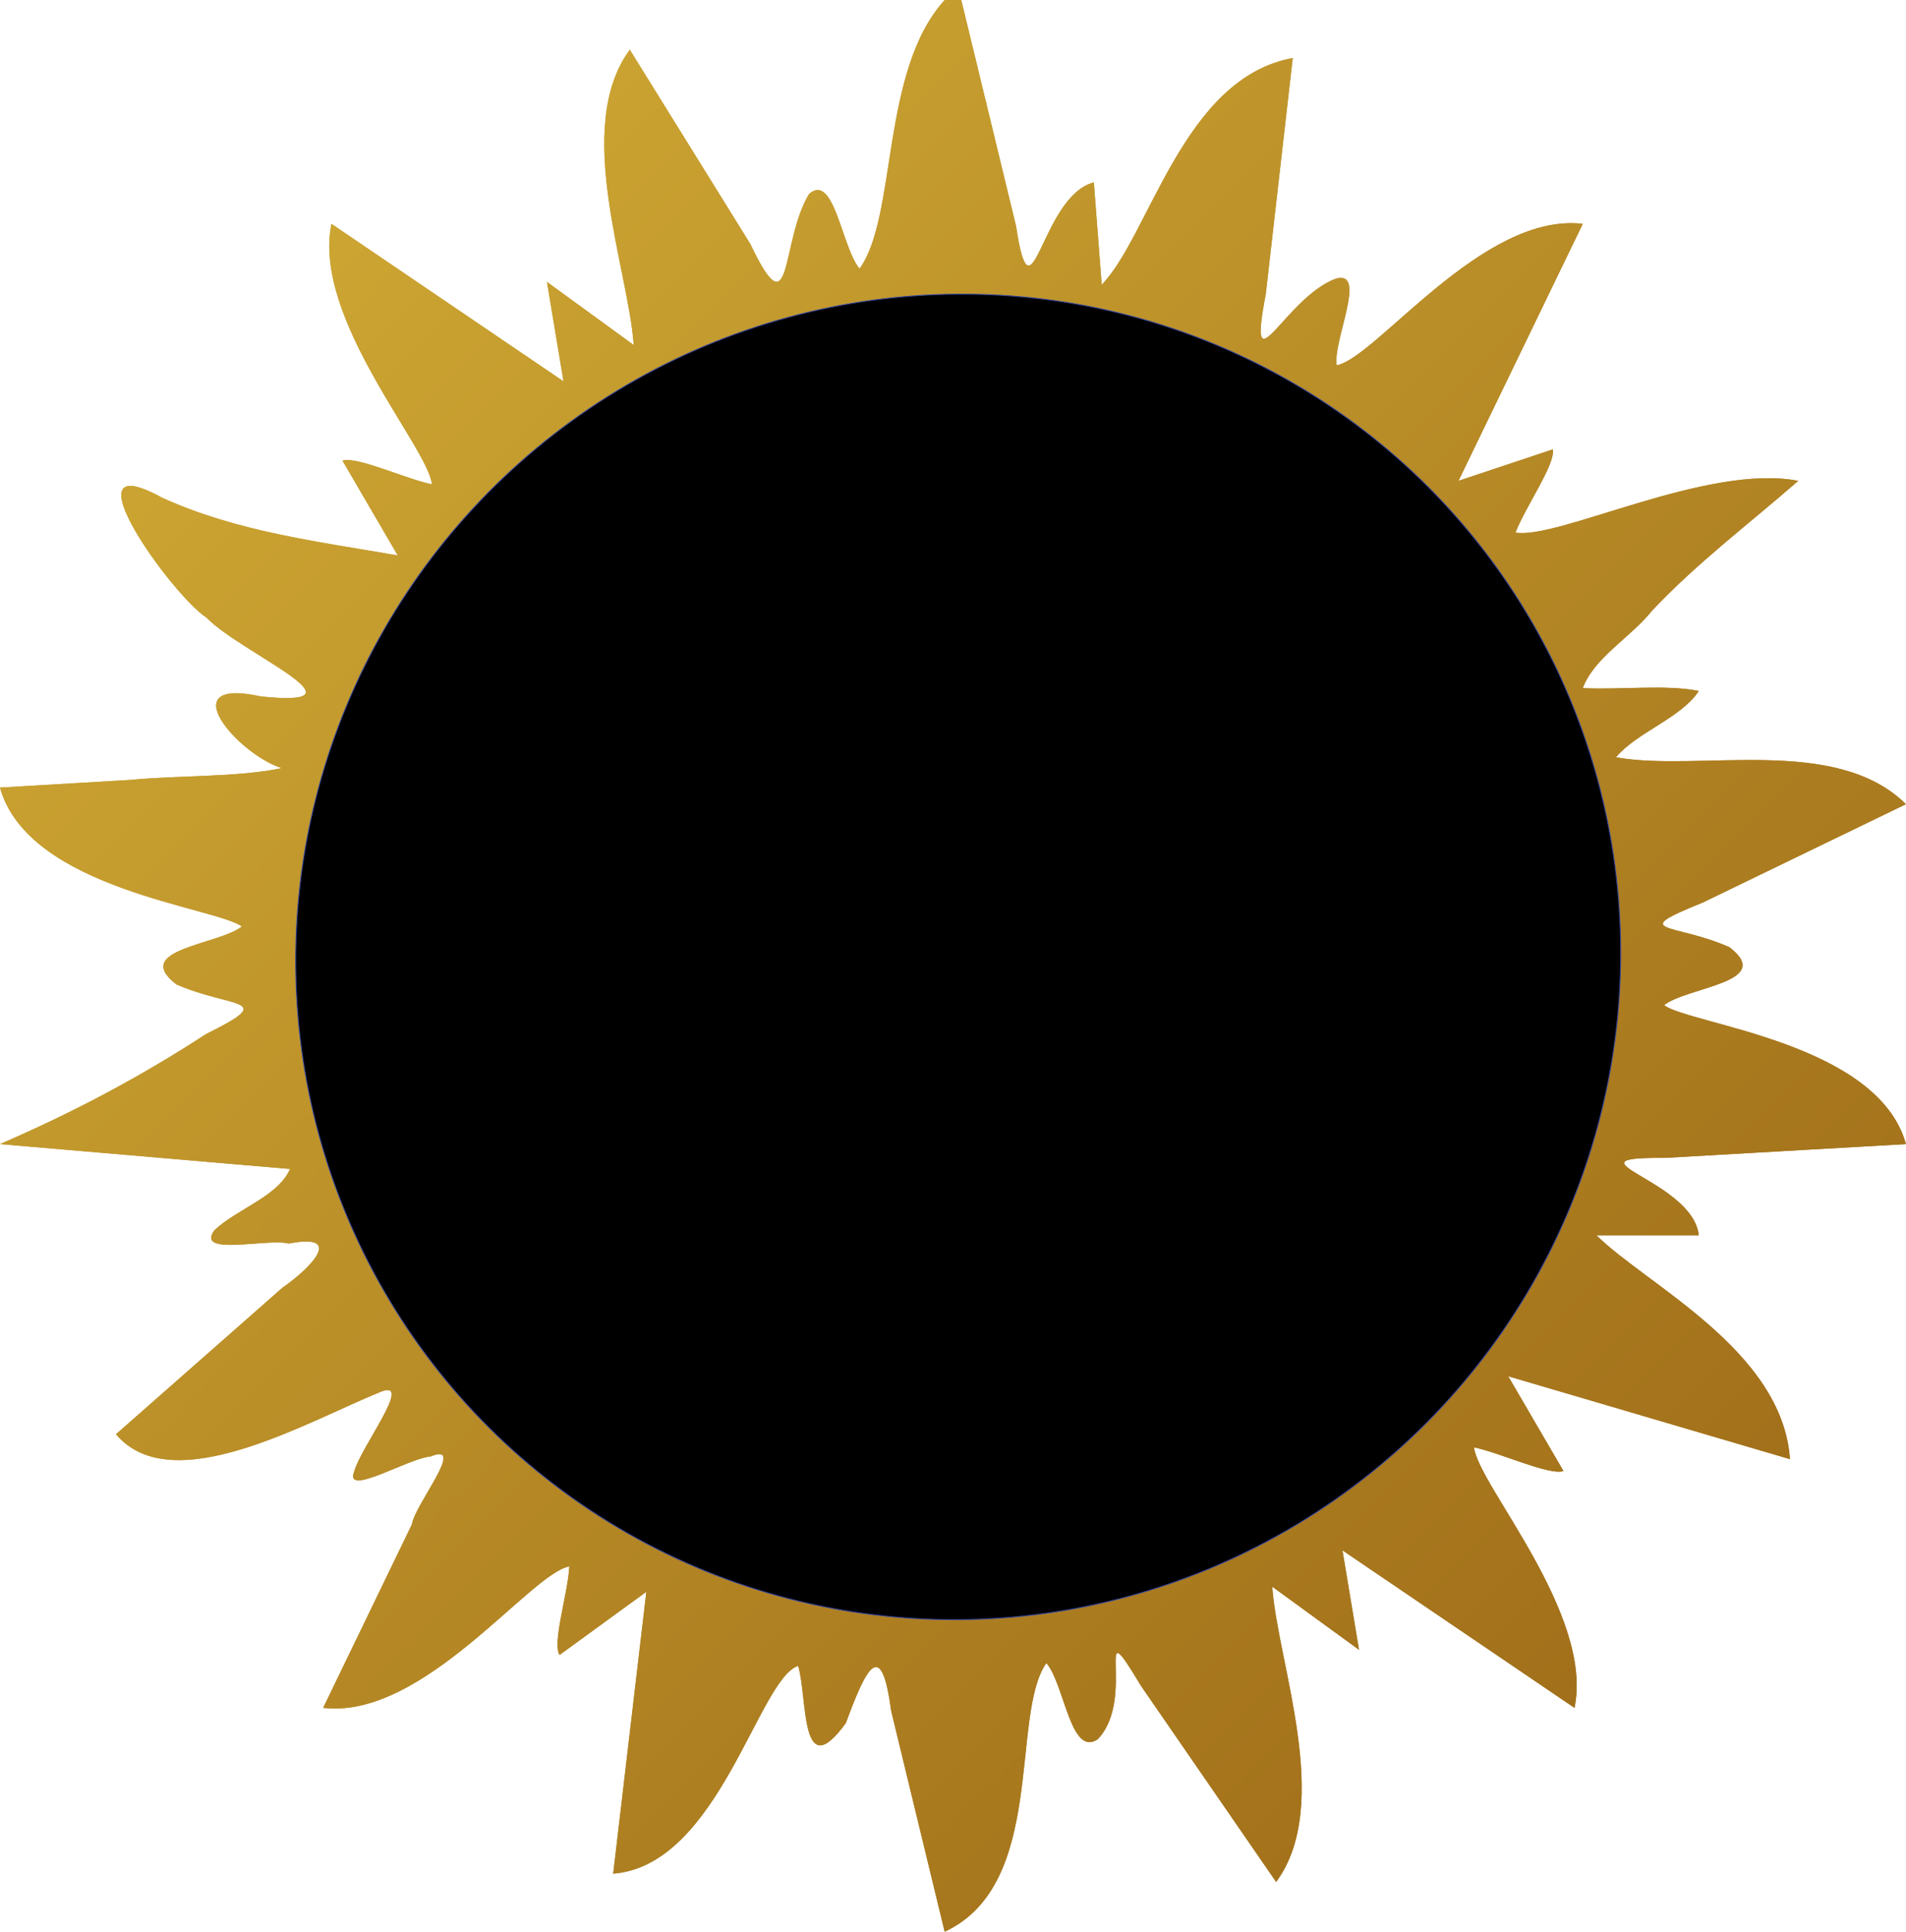 <?xml version="1.0" encoding="UTF-8" standalone="no"?>
<svg
   xmlns:dc="http://purl.org/dc/elements/1.1/"
   xmlns:cc="http://creativecommons.org/ns#"
   xmlns:rdf="http://www.w3.org/1999/02/22-rdf-syntax-ns#"
   xmlns:svg="http://www.w3.org/2000/svg"
   xmlns="http://www.w3.org/2000/svg"
   xmlns:xlink="http://www.w3.org/1999/xlink"
   xmlns:sodipodi="http://sodipodi.sourceforge.net/DTD/sodipodi-0.dtd"
   xmlns:inkscape="http://www.inkscape.org/namespaces/inkscape"
   version="1.1"
   id="svg10"
   width="230"
   height="233"
   viewBox="0 0 230 233"
   sodipodi:docname="points-canvas.svg"
   inkscape:version="1.0.1 (3bc2e813f5, 2020-09-07)">
  <defs
     id="defs14">
    <linearGradient
       inkscape:collect="always"
       id="linearGradient2863">
      <stop
         style="stop-color:#d4af37;stop-opacity:1;"
         offset="0"
         id="stop2859" />
      <stop
         style="stop-color:#996515;stop-opacity:1"
         offset="1"
         id="stop2861" />
    </linearGradient>
    <linearGradient
       inkscape:collect="always"
       xlink:href="#linearGradient2863"
       id="linearGradient2865"
       x1="19.9"
       y1="8.548"
       x2="249.9"
       y2="238.102"
       gradientUnits="userSpaceOnUse" />
    <linearGradient
       inkscape:collect="always"
       xlink:href="#linearGradient2863"
       id="linearGradient2868"
       gradientUnits="userSpaceOnUse"
       x1="19.9"
       y1="8.548"
       x2="249.9"
       y2="238.102" />
    <linearGradient
       inkscape:collect="always"
       xlink:href="#linearGradient2863"
       id="linearGradient2876"
       gradientUnits="userSpaceOnUse"
       x1="19.9"
       y1="8.548"
       x2="249.9"
       y2="238.102" />
  </defs>
  <sodipodi:namedview
     pagecolor="#ffffff"
     bordercolor="#666666"
     borderopacity="1"
     objecttolerance="10"
     gridtolerance="10"
     guidetolerance="10"
     inkscape:pageopacity="0"
     inkscape:pageshadow="2"
     inkscape:window-width="1366"
     inkscape:window-height="705"
     id="namedview12"
     showgrid="false"
     inkscape:zoom="2.0692308"
     inkscape:cx="111.33087"
     inkscape:cy="123.84679"
     inkscape:window-x="-8"
     inkscape:window-y="-8"
     inkscape:window-maximized="1"
     inkscape:current-layer="g18" />
  <g
     inkscape:groupmode="layer"
     inkscape:label="Image"
     id="g18"
     transform="translate(-19.9,-6.1)">
    <path
       id="path22"
       style="opacity:1;mix-blend-mode:normal;fill:url(#linearGradient2876);fill-opacity:1;fill-rule:nonzero;stroke:none"
       d="m 133.9,6.1 c -7.778,8.526 -5.696,26.068 -10.271,32.404 -2.128,-2.447 -3.07,-11.658 -6.092,-9.009 -3.49,5.699 -1.954,16.865 -7.09,6.042 -4.849,-7.812 -9.698,-15.624 -14.547,-23.437 -6.895,9.341 -0.158,26.418 0.47,35.615 -3.49,-2.538 -6.98,-5.077 -10.47,-7.615 0.667,4 1.333,8 2,12 -9.333,-6.333 -18.667,-12.667 -28,-19 -2.354,11.352 11.681,26.953 12.122,31.422 -3.27,-0.692 -9.12,-3.431 -10.793,-2.857 2.223,3.811 4.447,7.623 6.67,11.434 -9.657,-1.684 -19.449,-2.867 -28.457,-6.976 -11.999,-6.585 1.263,11.859 5.369,14.461 4.106,4.291 20.337,10.958 6.539,9.515 -10.836,-2.371 -2.78,6.962 2.548,8.655 -5.41,1.125 -12.318,0.839 -18.303,1.422 -5.232,0.308 -10.465,0.616 -15.697,0.923 3.414,12.286 26.047,14.413 29.187,16.756 -2.85,2.239 -13.421,2.731 -7.896,6.986 6.685,2.919 12.441,1.604 3.553,5.998 -7.886,5.16 -16.194,9.53 -24.844,13.261 11.667,1 23.333,2 35,3 -1.417,3.306 -6.34,4.787 -9.119,7.383 -2.371,3.225 6.542,0.929 8.941,1.617 7.002,-1.354 2.436,3.144 -0.738,5.326 -6.695,5.891 -13.39,11.783 -20.084,17.674 6.791,8.03 23.11,-1.556 31.99,-5.14 3.965,-1.534 -2.514,6.775 -3.261,9.682 -1.168,3.057 6.669,-1.696 9.21,-1.855 4.456,-1.847 -1.892,5.8 -2.217,8.154 -3.574,7.386 -7.148,14.772 -10.722,22.159 12.103,1.434 24.965,-16.219 29.701,-17.058 -0.134,3.137 -2.105,9.287 -1.172,10.673 3.49,-2.538 6.98,-5.077 10.47,-7.615 -1.333,11.333 -2.667,22.667 -4,34 12.737,-0.987 17.523,-23.547 22.323,-25.062 1.153,3.896 0.211,14.529 5.754,6.892 2.565,-6.986 4.305,-10.191 5.465,-1.466 2.152,8.879 4.305,17.758 6.457,26.636 12.325,-5.686 7.86,-26.134 12.271,-32.404 2.193,2.527 2.911,11.429 6.207,9.185 4.798,-5.038 -0.794,-16.43 5.239,-6.391 5.428,7.87 10.855,15.74 16.283,23.61 6.895,-9.341 0.159,-26.418 -0.47,-35.615 3.49,2.538 6.98,5.077 10.47,7.615 -0.667,-4 -1.333,-8 -2,-12 9.333,6.333 18.667,12.667 28,19 2.354,-11.351 -11.681,-26.953 -12.122,-31.422 3.27,0.692 9.12,3.431 10.793,2.857 -2.223,-3.811 -4.447,-7.623 -6.67,-11.434 11.333,3.333 22.667,6.667 34,10 -0.906,-13.141 -17.367,-21.043 -23.345,-27 4.115,0 8.23,0 12.345,0 -0.743,-6.689 -16.868,-9.435 -4.116,-9.336 9.705,-0.555 19.411,-1.109 29.116,-1.664 -3.414,-12.287 -26.047,-14.413 -29.187,-16.756 2.85,-2.239 13.421,-2.731 7.896,-6.986 -6.728,-2.997 -12.47,-1.657 -3.225,-5.396 8.172,-3.954 16.344,-7.909 24.516,-11.863 -8.534,-8.409 -24.896,-3.857 -35,-5.655 2.577,-3.061 7.85,-4.717 10,-8 -3.974,-0.808 -9.45,-0.113 -14,-0.345 1.377,-3.691 5.79,-6.122 8.344,-9.325 5.401,-5.752 11.73,-10.494 17.656,-15.675 -10.916,-2.135 -28.922,7.096 -34.121,6.243 1.161,-3.051 4.877,-8.318 4.5,-10.036 -3.793,1.264 -7.586,2.529 -11.379,3.793 5,-10.333 10,-20.667 15,-31 -12.103,-1.434 -24.965,16.219 -29.701,17.058 -0.468,-2.964 3.765,-11.541 -0.106,-10.441 -6.181,2.281 -10.756,13.901 -8.449,1.877 1.085,-9.498 2.171,-18.996 3.256,-28.494 -13.229,2.42 -17.257,21.389 -23.05,27.347 -0.317,-4.116 -0.633,-8.231 -0.95,-12.347 -6.465,1.663 -7.472,17.87 -9.388,5.273 -2.204,-9.091 -4.408,-18.182 -6.612,-27.273 -0.667,0 -1.333,0 -2,0 z m -7,38.286 c 28.696,-4.342 58.281,10.839 72.777,35.714 18.55,29.316 17.48,71.504 -7.65,96.777 -22.93,24.058 -61.456,31.357 -91.322,16.455 C 65.242,176.949 48.617,131.954 61.423,95.715 70.6,67.43 97.638,47.429 126.9,44.387 Z m -2,6.142 c -31.463,3.717 -59.425,30.159 -61.777,62.274 -3.902,36.462 21.567,75.235 58.611,81.543 34.594,6.608 73.216,-14.884 82.51,-49.543 11.227,-38.386 -13.131,-84.427 -52.915,-93.289 -8.642,-2.016 -17.657,-2.252 -26.428,-0.985 z m -36,1.572 c -1.149,1.149 -1.428,1.428 0,0 z m 107,12 c -1.149,1.149 -1.428,1.428 0,0 z m -121,116 c -1.149,1.149 -1.428,1.428 0,0 z m 107,12 c -1.149,1.149 -1.428,1.428 0,0 z" />
    <path
       id="path2870"
       style="opacity:1;mix-blend-mode:normal;fill:url(#linearGradient2868);fill-opacity:1;fill-rule:nonzero;stroke:none"
       d="m 133.9,6.1 c -7.778,8.526 -5.696,26.068 -10.271,32.404 -2.128,-2.447 -3.07,-11.658 -6.092,-9.009 -3.49,5.699 -1.954,16.865 -7.09,6.042 -4.849,-7.812 -9.698,-15.624 -14.547,-23.437 -6.895,9.341 -0.158,26.418 0.47,35.615 -3.49,-2.538 -6.98,-5.077 -10.47,-7.615 0.667,4 1.333,8 2,12 -9.333,-6.333 -18.667,-12.667 -28,-19 -2.354,11.352 11.681,26.953 12.122,31.422 -3.27,-0.692 -9.12,-3.431 -10.793,-2.857 2.223,3.811 4.447,7.623 6.67,11.434 -9.657,-1.684 -19.449,-2.867 -28.457,-6.976 -11.999,-6.585 1.263,11.859 5.369,14.461 4.106,4.291 20.337,10.958 6.539,9.515 -10.836,-2.371 -2.78,6.962 2.548,8.655 -5.41,1.125 -12.318,0.839 -18.303,1.422 -5.232,0.308 -10.465,0.616 -15.697,0.923 3.414,12.286 26.047,14.413 29.187,16.756 -2.85,2.239 -13.421,2.731 -7.896,6.986 6.685,2.919 12.441,1.604 3.553,5.998 -7.886,5.16 -16.194,9.53 -24.844,13.261 11.667,1 23.333,2 35,3 -1.417,3.306 -6.34,4.787 -9.119,7.383 -2.371,3.225 6.542,0.929 8.941,1.617 7.002,-1.354 2.436,3.144 -0.738,5.326 -6.695,5.891 -13.39,11.783 -20.084,17.674 6.791,8.03 23.11,-1.556 31.99,-5.14 3.965,-1.534 -2.514,6.775 -3.261,9.682 -1.168,3.057 6.669,-1.696 9.21,-1.855 4.456,-1.847 -1.892,5.8 -2.217,8.154 -3.574,7.386 -7.148,14.772 -10.722,22.159 12.103,1.434 24.965,-16.219 29.701,-17.058 -0.134,3.137 -2.105,9.287 -1.172,10.673 3.49,-2.538 6.98,-5.077 10.47,-7.615 -1.333,11.333 -2.667,22.667 -4,34 12.737,-0.987 17.523,-23.547 22.323,-25.062 1.153,3.896 0.211,14.529 5.754,6.892 2.565,-6.986 4.305,-10.191 5.465,-1.466 2.152,8.879 4.305,17.758 6.457,26.636 12.325,-5.686 7.86,-26.134 12.271,-32.404 2.193,2.527 2.911,11.429 6.207,9.185 4.798,-5.038 -0.794,-16.43 5.239,-6.391 5.428,7.87 10.855,15.74 16.283,23.61 6.895,-9.341 0.159,-26.418 -0.47,-35.615 3.49,2.538 6.98,5.077 10.47,7.615 -0.667,-4 -1.333,-8 -2,-12 9.333,6.333 18.667,12.667 28,19 2.354,-11.351 -11.681,-26.953 -12.122,-31.422 3.27,0.692 9.12,3.431 10.793,2.857 -2.223,-3.811 -4.447,-7.623 -6.67,-11.434 11.333,3.333 22.667,6.667 34,10 -0.906,-13.141 -17.367,-21.043 -23.345,-27 4.115,0 8.23,0 12.345,0 -0.743,-6.689 -16.868,-9.435 -4.116,-9.336 9.705,-0.555 19.411,-1.109 29.116,-1.664 -3.414,-12.287 -26.047,-14.413 -29.187,-16.756 2.85,-2.239 13.421,-2.731 7.896,-6.986 -6.728,-2.997 -12.47,-1.657 -3.225,-5.396 8.172,-3.954 16.344,-7.909 24.516,-11.863 -8.534,-8.409 -24.896,-3.857 -35,-5.655 2.577,-3.061 7.85,-4.717 10,-8 -3.974,-0.808 -9.45,-0.113 -14,-0.345 1.377,-3.691 5.79,-6.122 8.344,-9.325 5.401,-5.752 11.73,-10.494 17.656,-15.675 -10.916,-2.135 -28.922,7.096 -34.121,6.243 1.161,-3.051 4.877,-8.318 4.5,-10.036 -3.793,1.264 -7.586,2.529 -11.379,3.793 5,-10.333 10,-20.667 15,-31 -12.103,-1.434 -24.965,16.219 -29.701,17.058 -0.468,-2.964 3.765,-11.541 -0.106,-10.441 -6.181,2.281 -10.756,13.901 -8.449,1.877 1.085,-9.498 2.171,-18.996 3.256,-28.494 -13.229,2.42 -17.257,21.389 -23.05,27.347 -0.317,-4.116 -0.633,-8.231 -0.95,-12.347 -6.465,1.663 -7.472,17.87 -9.388,5.273 -2.204,-9.091 -4.408,-18.182 -6.612,-27.273 -0.667,0 -1.333,0 -2,0 z m -7,38.286 c 28.696,-4.342 58.281,10.839 72.777,35.714 18.55,29.316 17.48,71.504 -7.65,96.777 -22.93,24.058 -61.456,31.357 -91.322,16.455 C 65.242,176.949 48.617,131.954 61.423,95.715 70.6,67.43 97.638,47.429 126.9,44.387 Z m -2,6.142 c -31.463,3.717 -59.425,30.159 -61.777,62.274 -3.902,36.462 21.567,75.235 58.611,81.543 34.594,6.608 73.216,-14.884 82.51,-49.543 11.227,-38.386 -13.131,-84.427 -52.915,-93.289 -8.642,-2.016 -17.657,-2.252 -26.428,-0.985 z m -36,1.572 c -1.149,1.149 -1.428,1.428 0,0 z m 107,12 c -1.149,1.149 -1.428,1.428 0,0 z m -121,116 c -1.149,1.149 -1.428,1.428 0,0 z m 107,12 c -1.149,1.149 -1.428,1.428 0,0 z" />
    <ellipse
       style="opacity:1;fill:#000000;fill-opacity:1;fill-rule:nonzero;stroke:#35469d;stroke-width:0.113"
       id="path2874"
       cx="135.525"
       cy="122.334"
       rx="79.945"
       ry="79.942"
       transform="matrix(1,-0.006,0,1,0,0)" />
  </g>
</svg>
